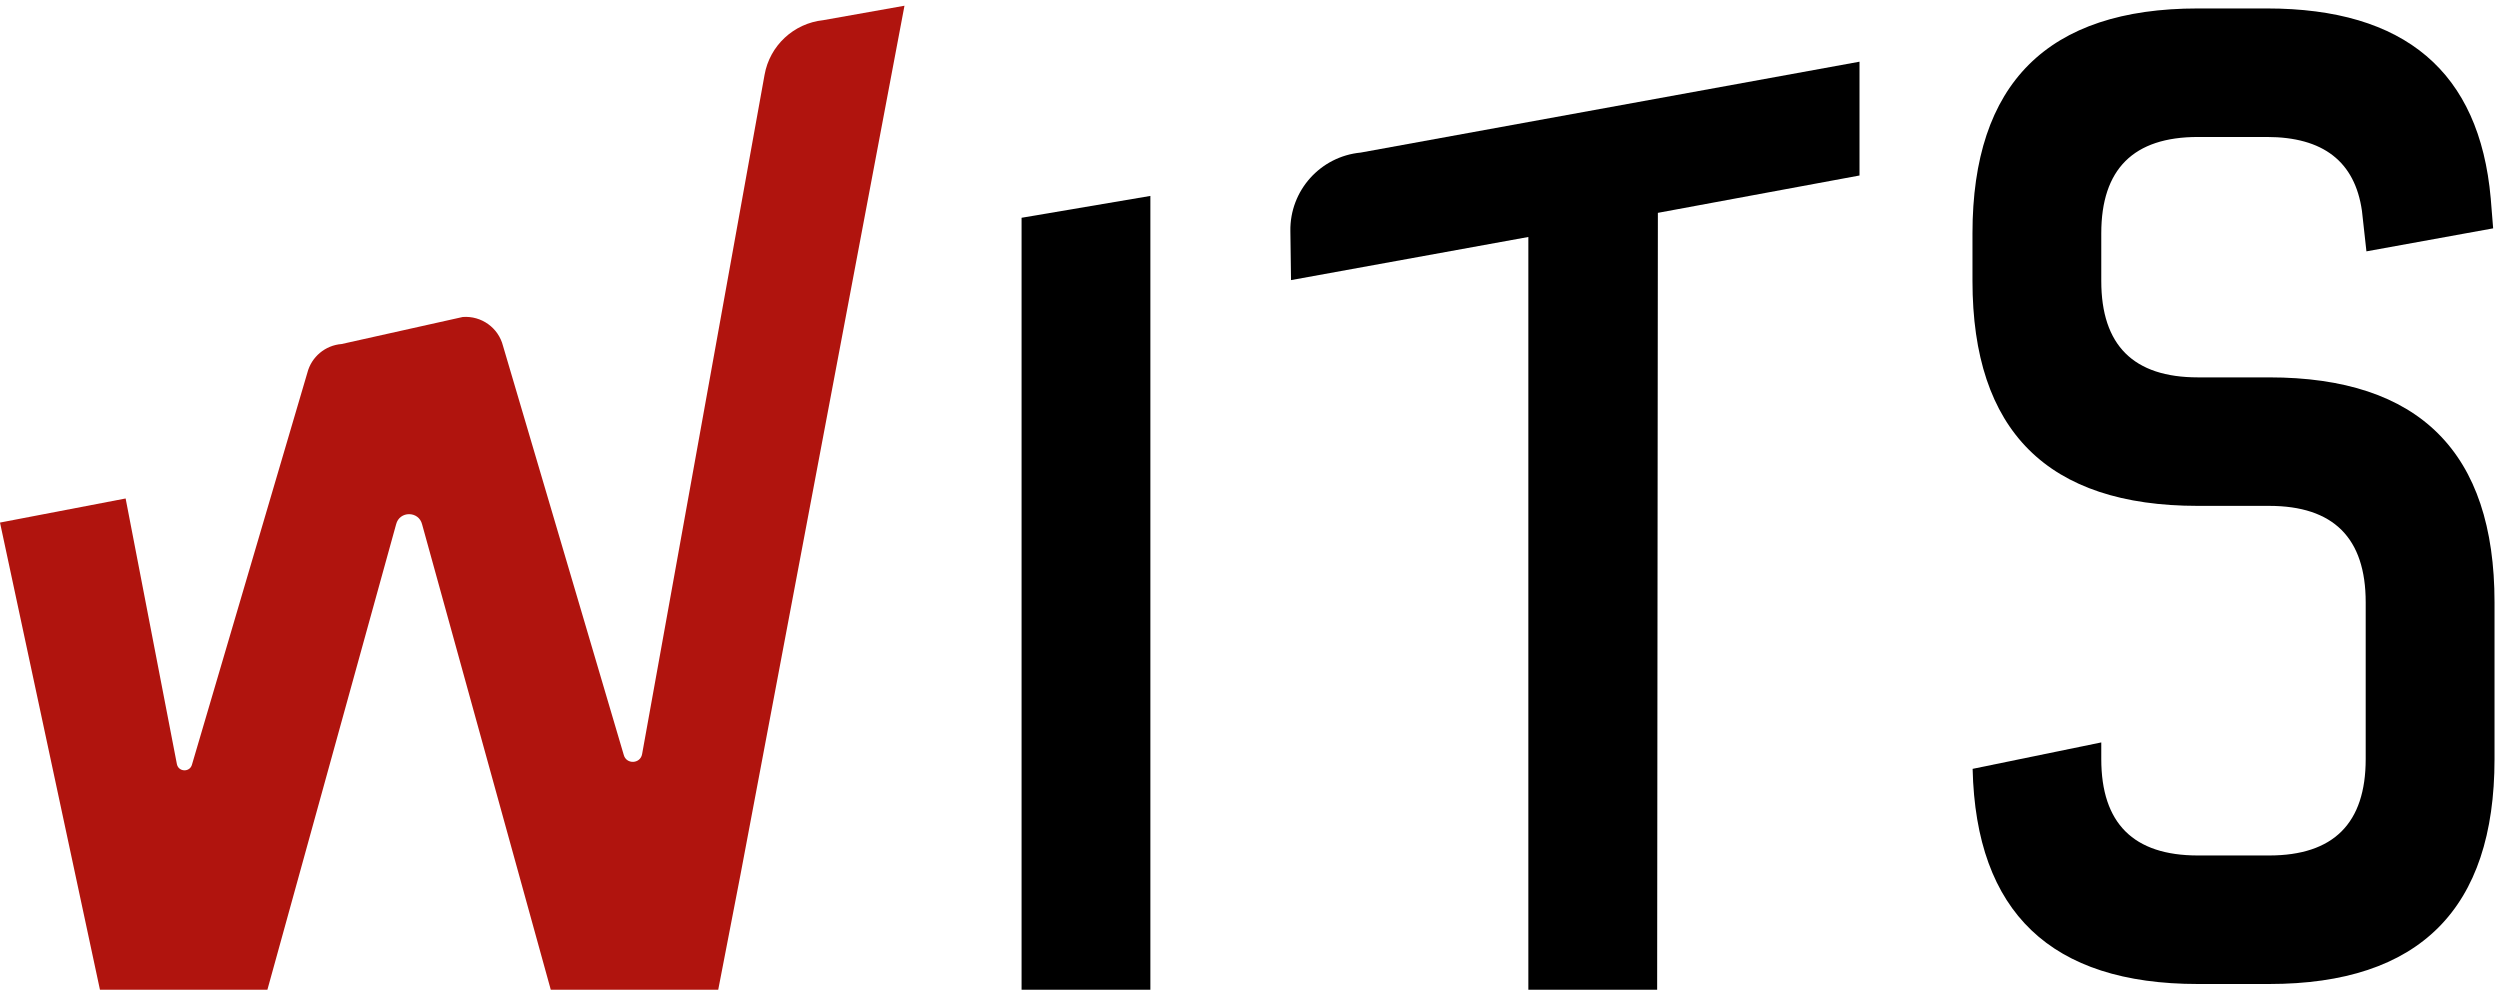<svg viewBox="0 0 100 40" xmlns="http://www.w3.org/2000/svg">
  <g stroke="none" stroke-width="1" fill="none" fill-rule="evenodd" transform="translate(0, 0.049)">
    <polygon fill="#000000" points="40.863 8.662 40.863 39.54 46.015 39.54 46.015 7.788"></polygon>
    <path d="M32.929,0.758 C31.746,0.884 30.788,1.777 30.582,2.946 L30.582,2.946 L25.684,30.115 C25.613,30.513 25.049,30.534 24.949,30.143 L24.949,30.143 L20.119,13.782 C19.934,13.059 19.255,12.574 18.509,12.631 L18.509,12.631 L13.665,13.712 C13.009,13.763 12.457,14.225 12.294,14.862 L12.294,14.862 L7.68,30.532 C7.599,30.849 7.143,30.839 7.076,30.517 L7.076,30.517 L5.025,19.89 L0,20.854 L3.998,39.54 L10.696,39.54 L15.844,20.925 C15.977,20.382 16.75,20.382 16.884,20.925 L16.884,20.925 L22.031,39.54 L28.729,39.54 L29.624,34.912 L29.624,34.912 L36.179,0.18 L32.929,0.758 Z" fill="#B0140E"></path>
    <path d="M22.767,0.12 L2.816,3.755 C1.201,3.909 -0.024,5.276 0.002,6.894 L0.028,8.856 L9.521,7.131 L9.521,37.241 L14.673,37.241 L14.702,6.166 L22.767,4.672 L22.767,0.12 Z" transform="translate(51.613, 2.299)" fill="#000000"></path>
    <path d="M11.962,14.816 L9.114,14.816 C6.537,14.816 5.249,13.531 5.249,10.96 L5.249,9.055 C5.249,6.485 6.537,5.2 9.114,5.2 L11.871,5.2 C14.127,5.2 15.395,6.185 15.676,8.155 L15.855,9.775 L20.924,8.855 L20.827,7.654 C20.377,2.592 17.394,0.059 11.871,0.059 L9.114,0.059 C3.102,0.059 0.097,3.058 0.097,9.055 L0.097,10.96 C0.097,16.958 3.102,19.956 9.114,19.956 L11.962,19.956 C14.538,19.956 15.826,21.242 15.826,23.812 L15.826,30.084 C15.826,32.655 14.538,33.94 11.962,33.94 L9.114,33.94 C6.537,33.94 5.249,32.655 5.249,30.084 L5.249,29.418 L0.103,30.475 C0.233,36.211 3.235,39.081 9.114,39.081 L11.962,39.081 C17.973,39.081 20.979,36.082 20.979,30.084 L20.979,23.812 C20.979,17.814 17.973,14.816 11.962,14.816" transform="translate(78.802, 0.23)" fill="#000000"></path>
  </g>
</svg>
